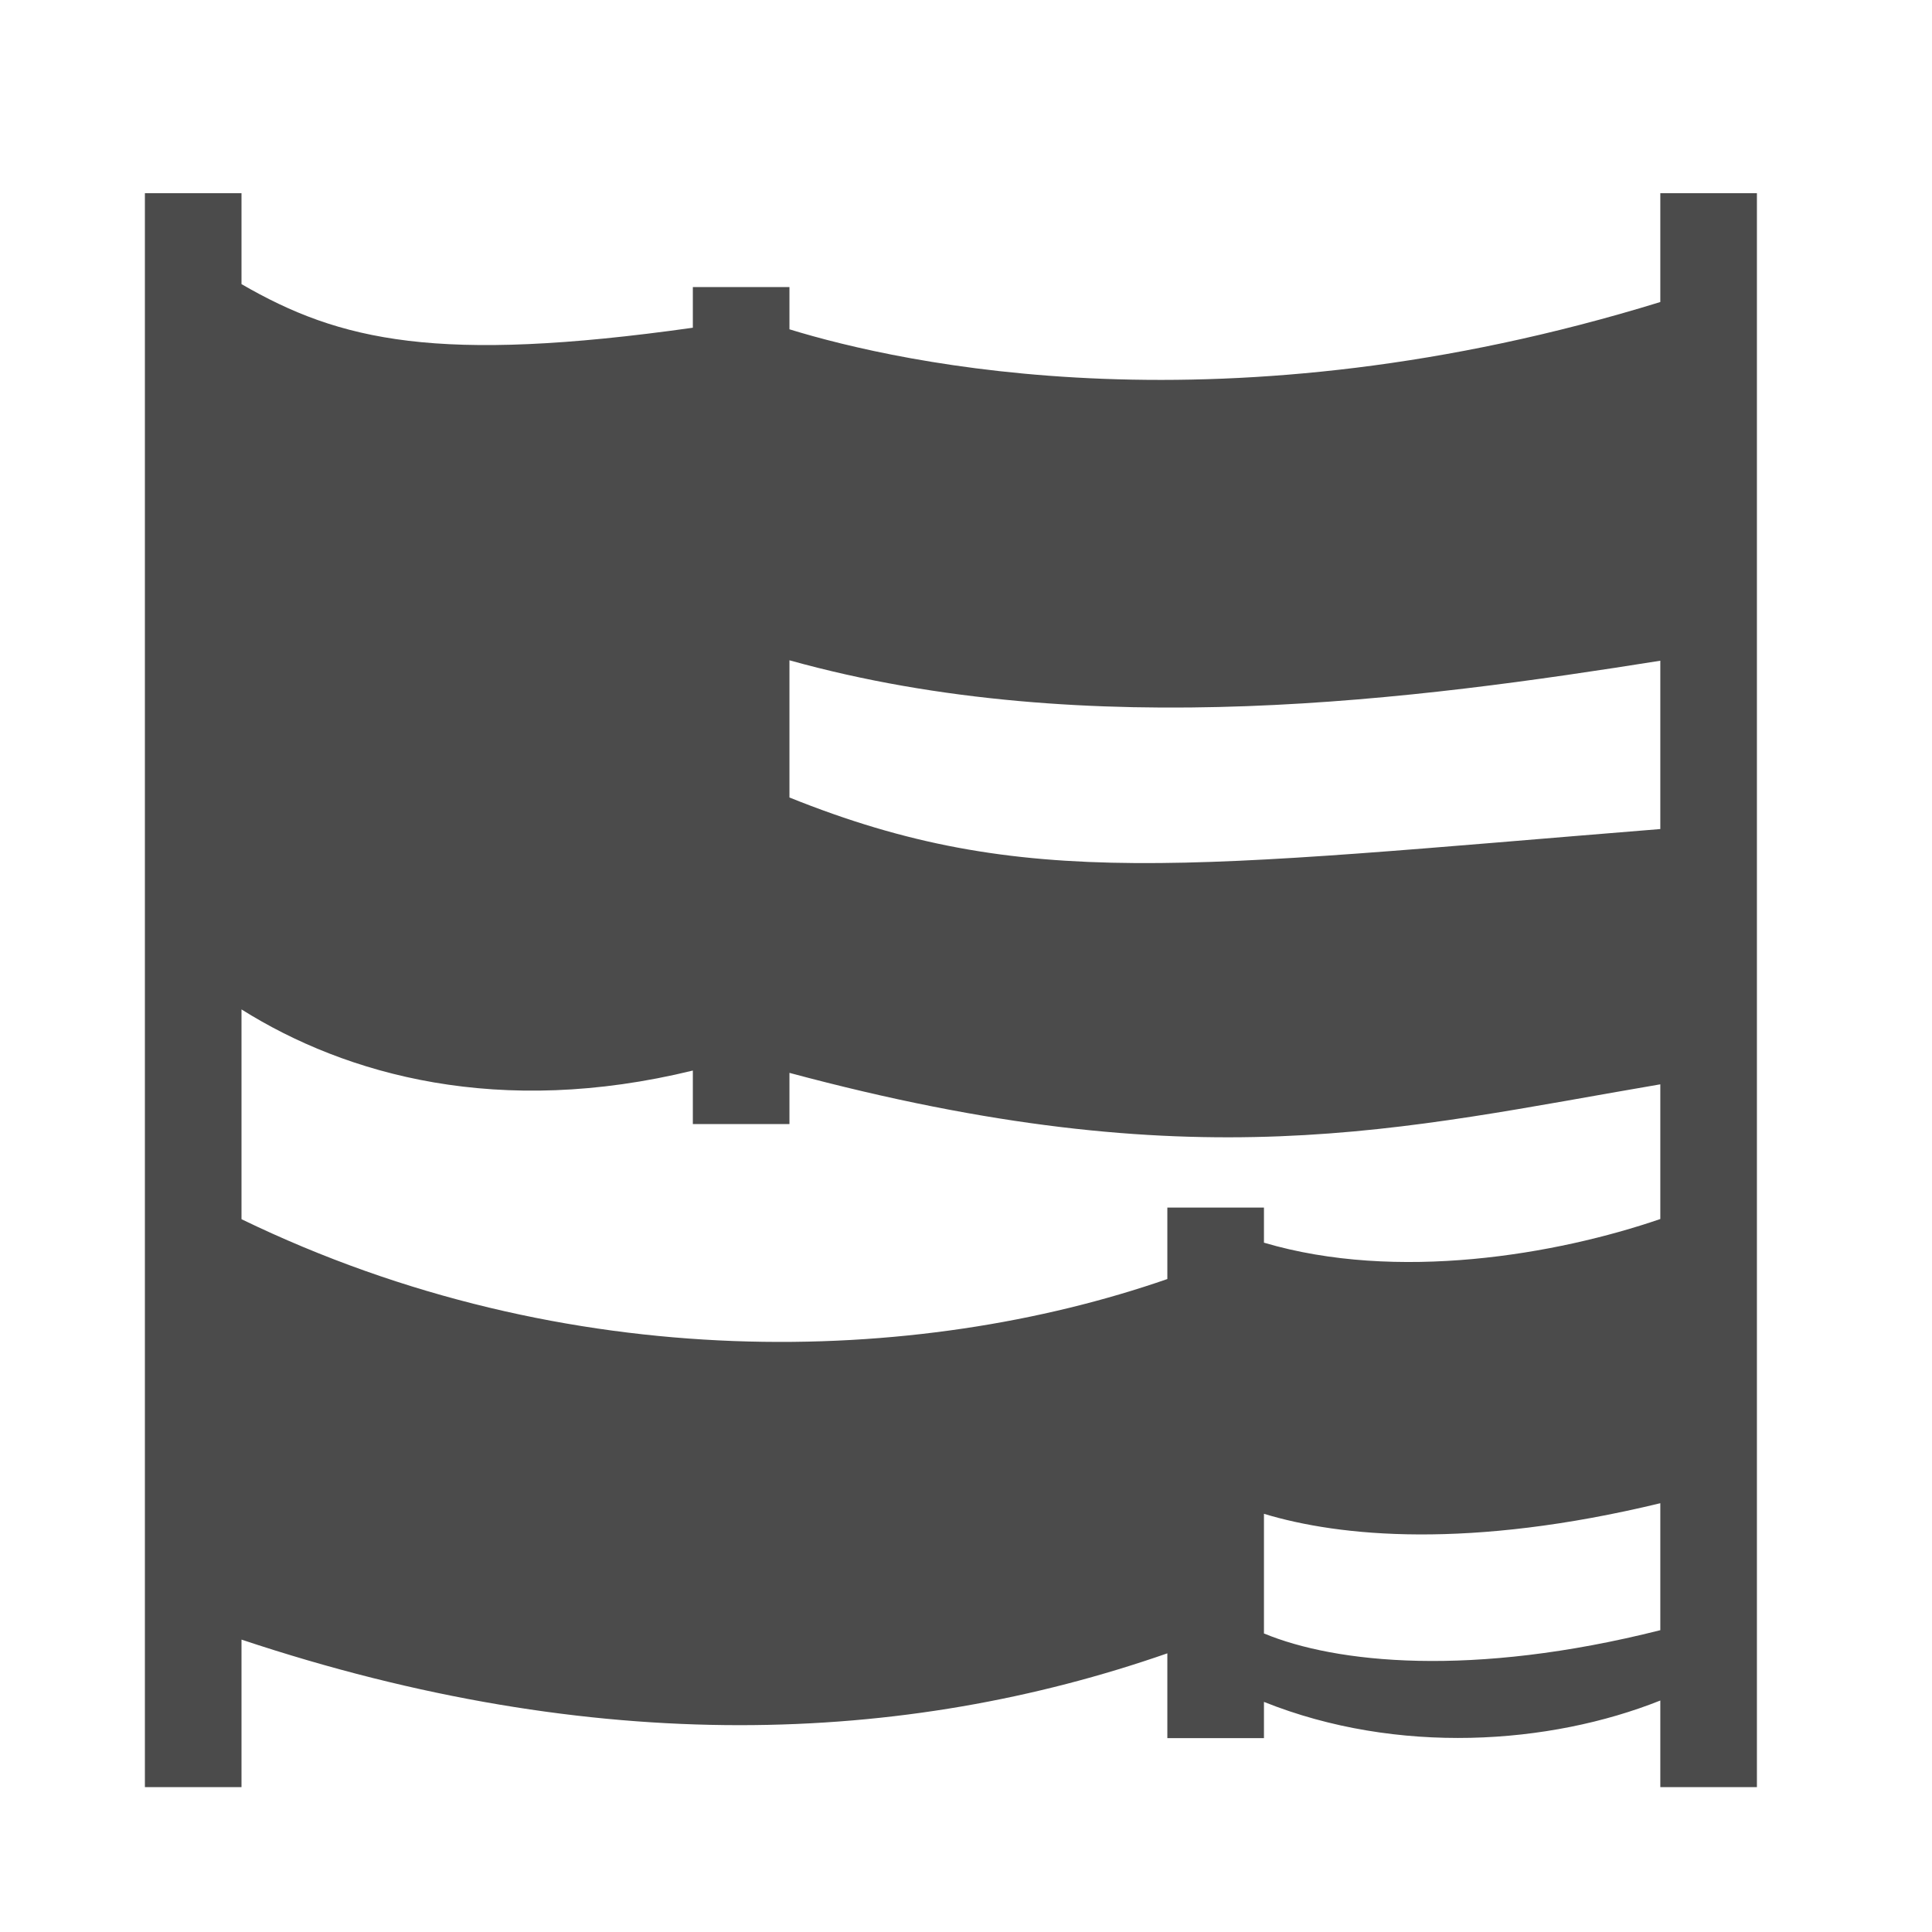 <svg xmlns="http://www.w3.org/2000/svg" width="512" height="512" viewBox="0 0 512 512" fill="none">
<path fill="#4B4B4B" d="M 440 51.199 L 440 80.041 C 324.602 115.593 238.773 96.353 209.213 87.271 L 209.213 76.082 L 183.611 76.082 L 183.611 86.852 C 115.986 96.376 90.1 90.41 64 75.297 L 64 51.201 L 38.4 51.201 L 38.4 473.6 L 64 473.6 L 64 434.514 C 158.181 465.888 239.765 462.389 309.359 438.15 L 309.359 460.621 L 334.961 460.621 L 334.961 451.02 C 370.367 465.192 410.639 462.357 440 450.654 L 440 473.6 L 465.6 473.6 L 465.6 51.199 L 440 51.199 z M 209.213 174.986 C 288.526 197.1 376.112 185.246 440 175.096 L 440 219.705 C 314.379 229.844 271.528 236.398 209.213 211.346 L 209.213 174.986 z M 64 267.508 C 91.829 284.99 132.375 296.223 183.611 283.707 L 183.611 297.883 L 209.213 297.883 L 209.213 284.32 C 317.18 313.307 370.86 299.139 440 287.357 L 440 323.053 C 412.461 332.504 370.236 339.76 334.961 329.322 L 334.961 320.021 L 309.359 320.021 L 309.359 338.959 C 243.204 361.918 150.672 365.097 64 323.102 L 64 267.508 z M 440 398.367 L 440 432.018 C 389.96 444.644 353.942 440.752 334.961 432.885 L 334.961 401.174 C 355.049 407.271 389.453 410.592 440 398.367 z " />
</svg>